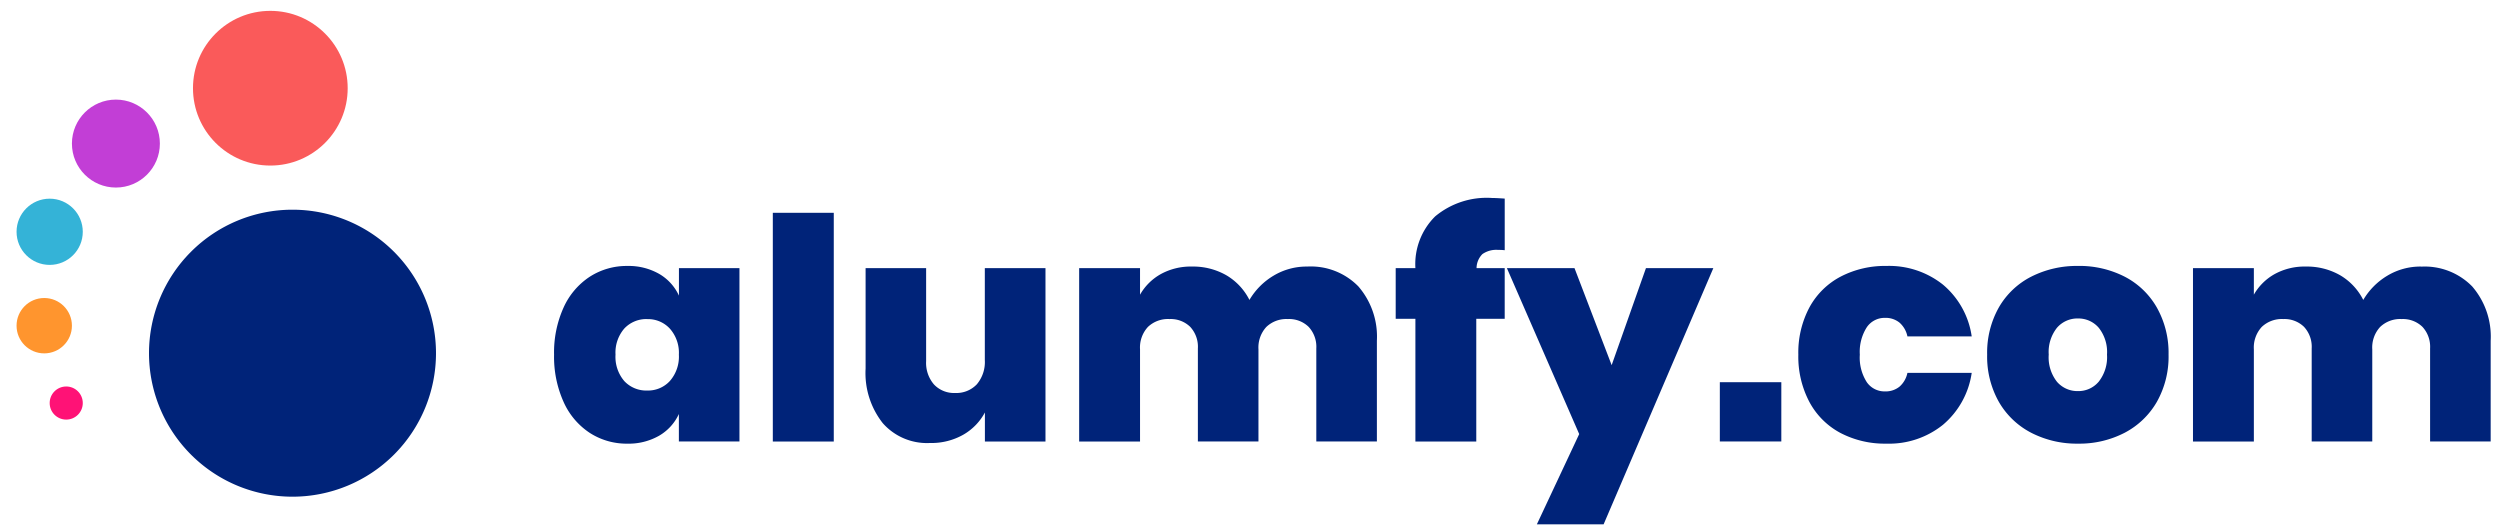 <svg xmlns="http://www.w3.org/2000/svg" width="151" height="32" viewBox="0 0 151 32">
  <defs>
    <style>
      .cls-1 {
        fill: #002379;
        fill-rule: evenodd;
      }

      .cls-2 {
        fill: #fa5a5a;
      }

      .cls-3 {
        fill: #34b3d7;
      }

      .cls-4 {
        fill: #ff952e;
      }

      .cls-5 {
        fill: #ff1276;
      }

      .cls-6 {
        fill: #c23ed6;
      }
    </style>
  </defs>
  <path id="alumfy.com" class="cls-1" d="M37.891,16.064a4.107,4.107,0,0,0-2.259.644,4.367,4.367,0,0,0-1.587,1.857,6.573,6.573,0,0,0-.579,2.856,6.634,6.634,0,0,0,.579,2.865,4.357,4.357,0,0,0,1.587,1.867,4.106,4.106,0,0,0,2.259.644,3.715,3.715,0,0,0,1.913-.476,2.932,2.932,0,0,0,1.2-1.316v1.661h3.659V16.195H41.008v1.661a2.932,2.932,0,0,0-1.2-1.316,3.716,3.716,0,0,0-1.913-.476h0ZM39.1,19.275a1.788,1.788,0,0,1,1.363.579,2.2,2.2,0,0,1,.541,1.568,2.231,2.231,0,0,1-.541,1.587,1.787,1.787,0,0,1-1.363.579,1.815,1.815,0,0,1-1.391-.569,2.248,2.248,0,0,1-.532-1.6,2.221,2.221,0,0,1,.532-1.577,1.815,1.815,0,0,1,1.391-.569h0Zm7.578-6.421V26.667H50.36V12.853H46.682Zm12.805,3.341v5.544A2.086,2.086,0,0,1,59,23.213a1.7,1.7,0,0,1-1.307.523,1.659,1.659,0,0,1-1.279-.513,1.992,1.992,0,0,1-.476-1.409V16.195H52.282v6.067a4.885,4.885,0,0,0,1.036,3.295,3.558,3.558,0,0,0,2.847,1.2,3.911,3.911,0,0,0,2.016-.5,3.39,3.39,0,0,0,1.307-1.344v1.755h3.659V16.195H59.488ZM78.957,16.1a3.87,3.87,0,0,0-2.035.551,4.158,4.158,0,0,0-1.456,1.465,3.611,3.611,0,0,0-1.4-1.493,4.038,4.038,0,0,0-2.072-.523,3.744,3.744,0,0,0-1.885.457A3.283,3.283,0,0,0,68.858,17.8V16.195H65.181V26.667h3.677V21.1a1.831,1.831,0,0,1,.476-1.353,1.753,1.753,0,0,1,1.3-.476,1.691,1.691,0,0,1,1.251.467,1.767,1.767,0,0,1,.467,1.307v5.619h3.659V21.1a1.83,1.83,0,0,1,.476-1.353,1.752,1.752,0,0,1,1.3-.476,1.691,1.691,0,0,1,1.251.467,1.768,1.768,0,0,1,.467,1.307v5.619h3.659V20.581A4.638,4.638,0,0,0,82.046,17.3,4.011,4.011,0,0,0,78.957,16.1h0Zm11.928-.989V11.995q-0.523-.037-0.765-0.037a4.863,4.863,0,0,0-3.435,1.111,4.058,4.058,0,0,0-1.195,3.127H84.3v3.061H85.49v7.411h3.677V19.256h1.717V16.195h-1.7a1.214,1.214,0,0,1,.355-0.849,1.464,1.464,0,0,1,.952-0.252,3.045,3.045,0,0,1,.392.019h0Zm0.131,1.083,4.368,10.024-2.557,5.451h4.032l6.627-15.475h-4.07l-2.072,5.861L95.1,16.195H91.015Zm12.862,6.888v3.584h3.714V23.083h-3.714Zm10.061-7.019a5.8,5.8,0,0,0-2.763.644,4.555,4.555,0,0,0-1.885,1.857,5.8,5.8,0,0,0-.672,2.856,5.856,5.856,0,0,0,.672,2.865,4.554,4.554,0,0,0,1.876,1.867,5.783,5.783,0,0,0,2.772.644,5.193,5.193,0,0,0,3.416-1.139,5.049,5.049,0,0,0,1.736-3.136h-3.883a1.5,1.5,0,0,1-.476.831,1.333,1.333,0,0,1-.887.289,1.3,1.3,0,0,1-1.092-.56,2.748,2.748,0,0,1-.42-1.661,2.756,2.756,0,0,1,.42-1.652,1.3,1.3,0,0,1,1.092-.569,1.335,1.335,0,0,1,.887.289,1.507,1.507,0,0,1,.476.831h3.883a5.01,5.01,0,0,0-1.736-3.127,5.222,5.222,0,0,0-3.416-1.129h0Zm11.573,0a6.07,6.07,0,0,0-2.819.644,4.738,4.738,0,0,0-1.96,1.857,5.557,5.557,0,0,0-.709,2.856,5.556,5.556,0,0,0,.709,2.856,4.8,4.8,0,0,0,1.96,1.867,6,6,0,0,0,2.819.653,5.935,5.935,0,0,0,2.809-.653,4.812,4.812,0,0,0,1.951-1.867,5.556,5.556,0,0,0,.709-2.856,5.569,5.569,0,0,0-.709-2.847,4.735,4.735,0,0,0-1.951-1.867,6.008,6.008,0,0,0-2.809-.644h0Zm0,3.173a1.615,1.615,0,0,1,1.251.56,2.351,2.351,0,0,1,.5,1.624,2.387,2.387,0,0,1-.5,1.633,1.6,1.6,0,0,1-1.251.569,1.635,1.635,0,0,1-1.269-.56,2.381,2.381,0,0,1-.5-1.643,2.351,2.351,0,0,1,.5-1.624,1.635,1.635,0,0,1,1.269-.56h0Zm20.72-3.136a3.872,3.872,0,0,0-2.035.551,4.158,4.158,0,0,0-1.456,1.465,3.607,3.607,0,0,0-1.4-1.493,4.037,4.037,0,0,0-2.072-.523,3.743,3.743,0,0,0-1.885.457,3.288,3.288,0,0,0-1.251,1.241V16.195h-3.677V26.667h3.677V21.1a1.832,1.832,0,0,1,.476-1.353,1.755,1.755,0,0,1,1.3-.476,1.69,1.69,0,0,1,1.25.467,1.767,1.767,0,0,1,.467,1.307v5.619h3.659V21.1a1.828,1.828,0,0,1,.476-1.353,1.751,1.751,0,0,1,1.3-.476,1.693,1.693,0,0,1,1.251.467,1.771,1.771,0,0,1,.466,1.307v5.619h3.659V20.581A4.639,4.639,0,0,0,149.32,17.3a4.01,4.01,0,0,0-3.089-1.195h0Z"/>
  <path class="cls-1" d="M17.667,30a8.667,8.667,0,1,1,8.667-8.667A8.667,8.667,0,0,1,17.667,30Z"/>
  <circle id="Ellipse_1_copy" data-name="Ellipse 1 copy" class="cls-2" cx="16.328" cy="5.328" r="4.672"/>
  <circle id="Ellipse_1_copy_2" data-name="Ellipse 1 copy 2" class="cls-3" cx="3" cy="14" r="2"/>
  <circle id="Ellipse_1_copy_4" data-name="Ellipse 1 copy 4" class="cls-4" cx="2.672" cy="19.672" r="1.672"/>
  <circle id="Ellipse_1_copy_5" data-name="Ellipse 1 copy 5" class="cls-5" cx="4" cy="24.344" r="1"/>
  <circle id="Ellipse_1_copy_3" data-name="Ellipse 1 copy 3" class="cls-6" cx="7" cy="8.672" r="2.656"/>
</svg>
